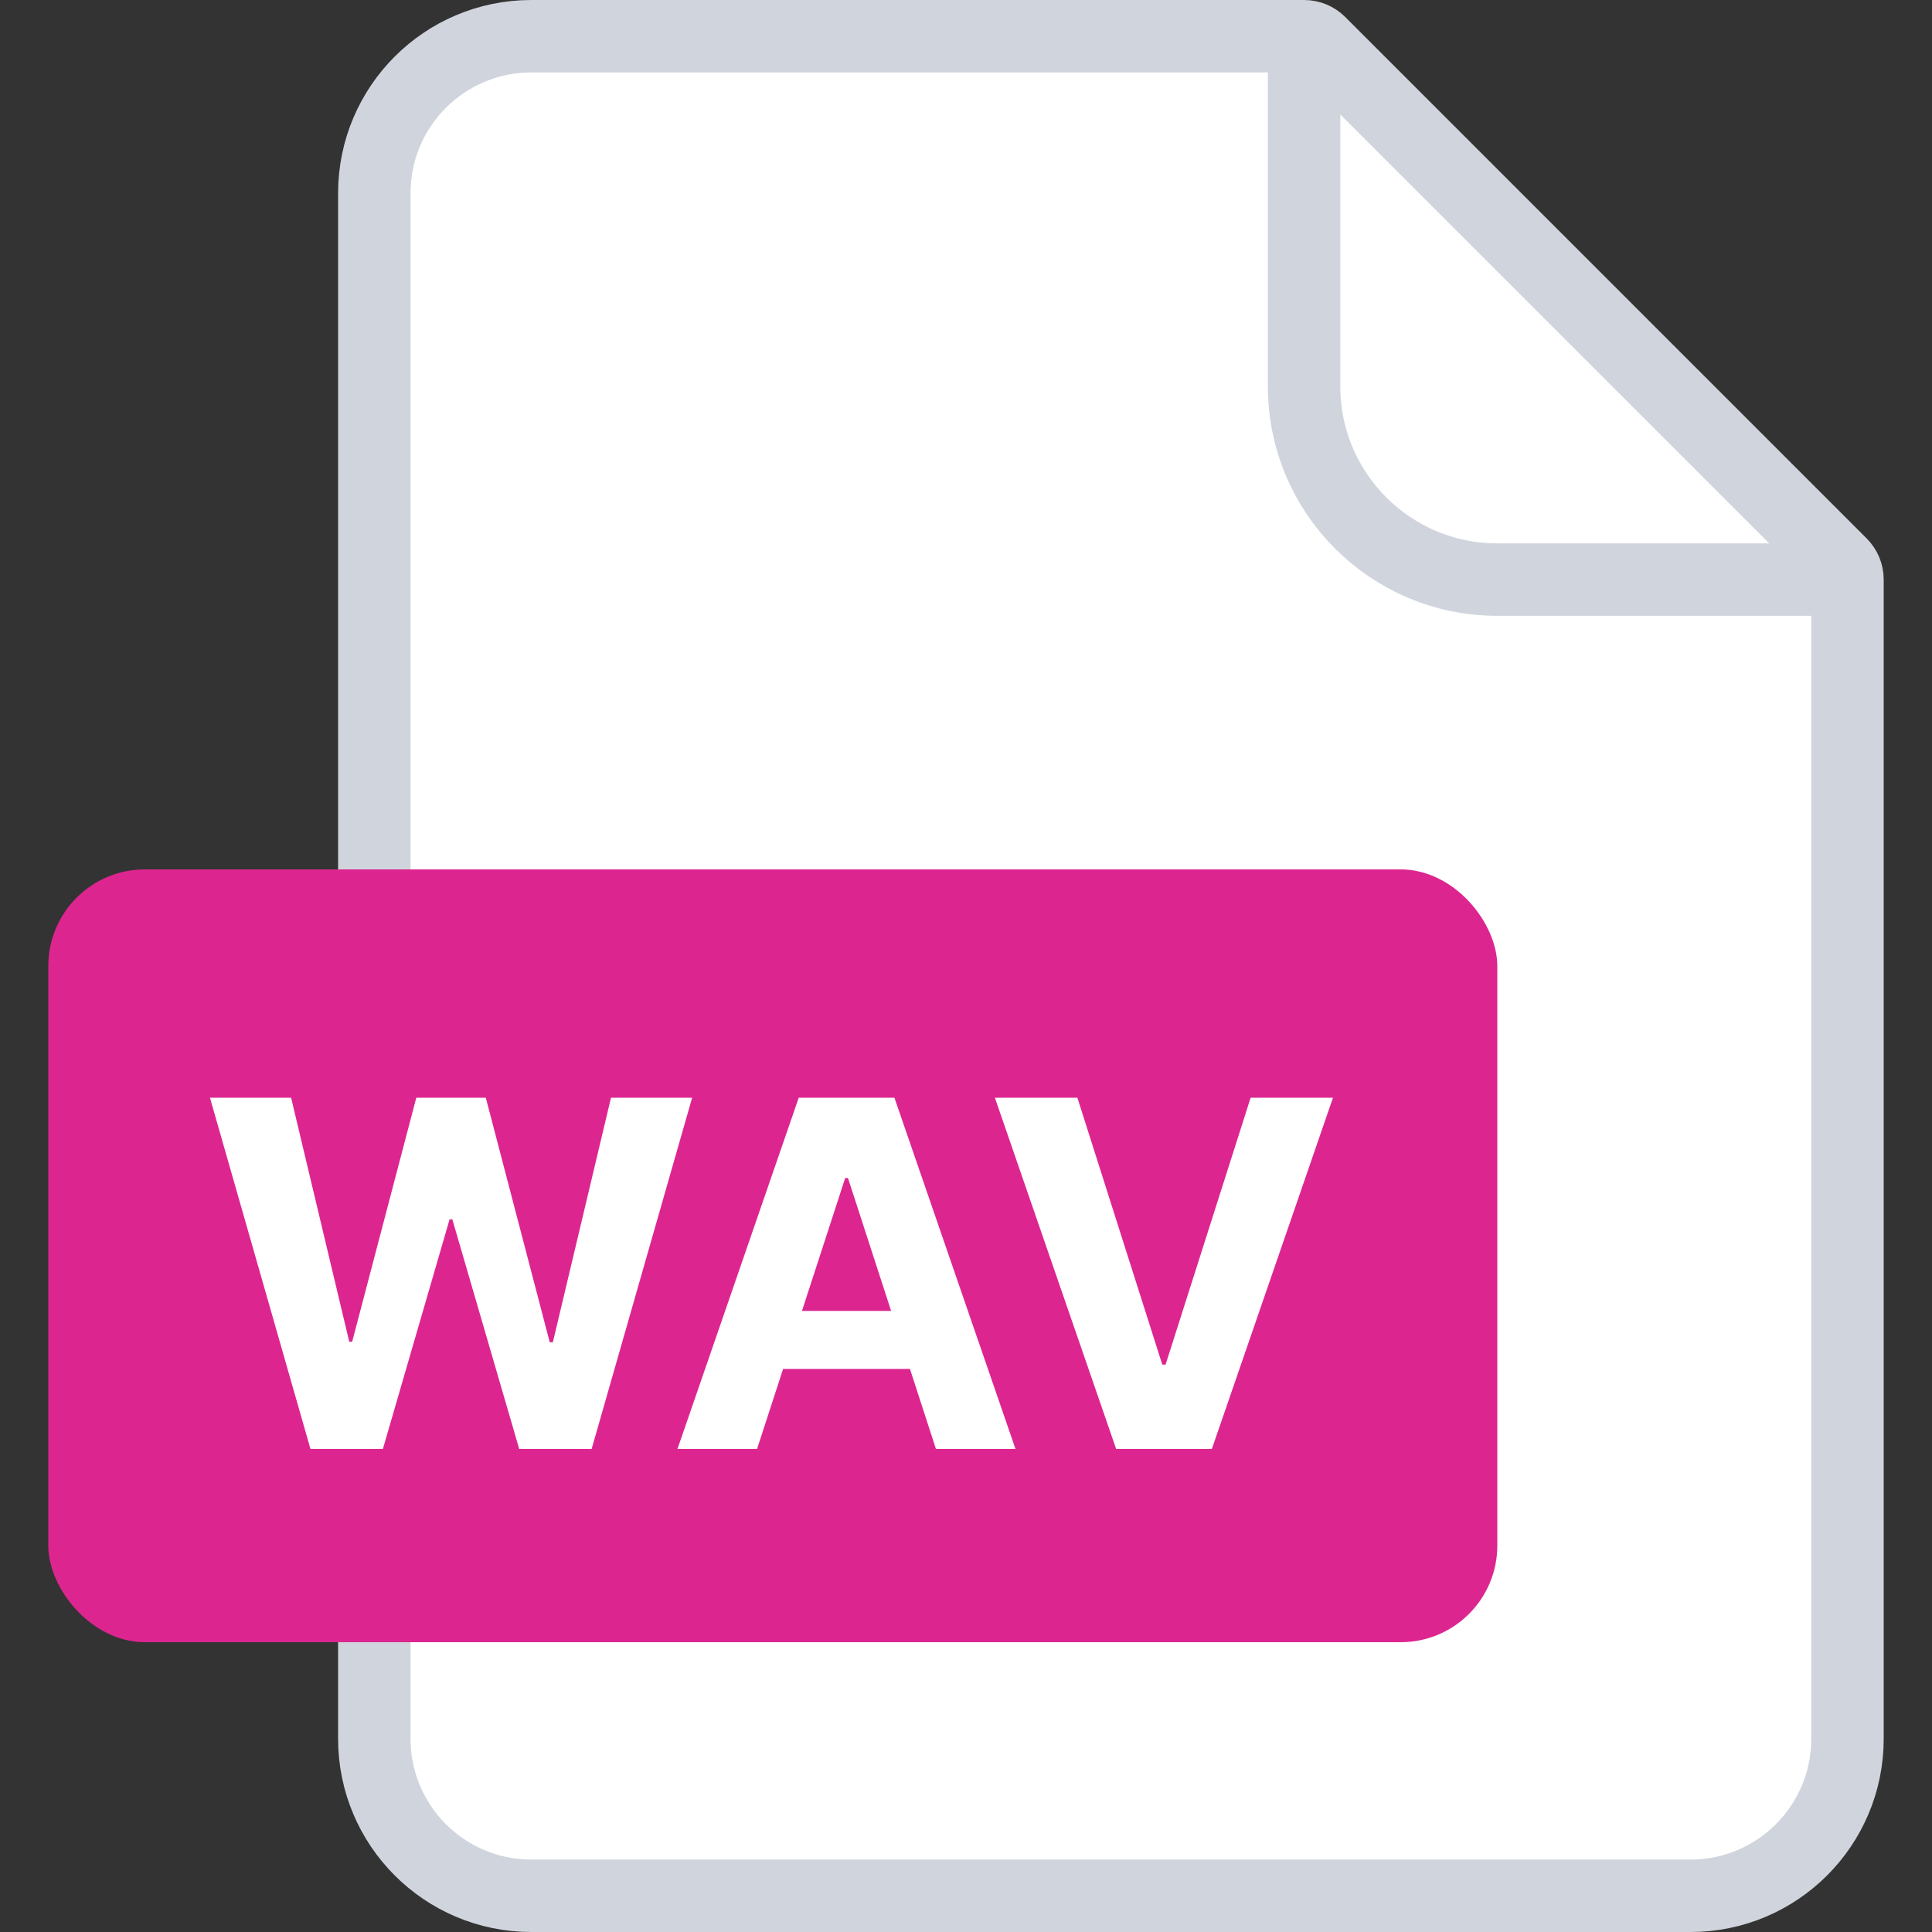 <svg width="40" height="40" viewBox="0 0 40 40" fill="none" xmlns="http://www.w3.org/2000/svg">
<rect x="0" y="0" width="40" height="40" fill="#333333" stroke="none"/>
<path d="M7.75 4C7.75 2.205 9.205 0.75 11 0.75H27C27.121 0.75 27.238 0.798 27.323 0.884L38.116 11.677C38.202 11.762 38.25 11.879 38.25 12V36C38.25 37.795 36.795 39.25 35 39.25H11C9.205 39.25 7.75 37.795 7.75 36V4Z" fill="white" stroke="#D0D5DD" stroke-width="1.5"/>
<path d="M27 0.5V8C27 10.209 28.791 12 31 12H38.5" stroke="#D0D5DD" stroke-width="1.5"/>
<rect x="1" y="18" width="30" height="16" rx="2" fill="#DD2590"/>
<path d="M6.428 30L4.347 22.727H6.027L7.231 27.78H7.291L8.619 22.727H10.058L11.382 27.791H11.446L12.65 22.727H14.33L12.249 30H10.75L9.365 25.245H9.308L7.927 30H6.428ZM15.674 30H14.026L16.537 22.727H18.518L21.025 30H19.378L17.556 24.389H17.499L15.674 30ZM15.571 27.141H19.463V28.342H15.571V27.141ZM22.306 22.727L24.064 28.253H24.132L25.893 22.727H27.598L25.09 30H23.109L20.598 22.727H22.306Z" fill="white"/>
</svg>

